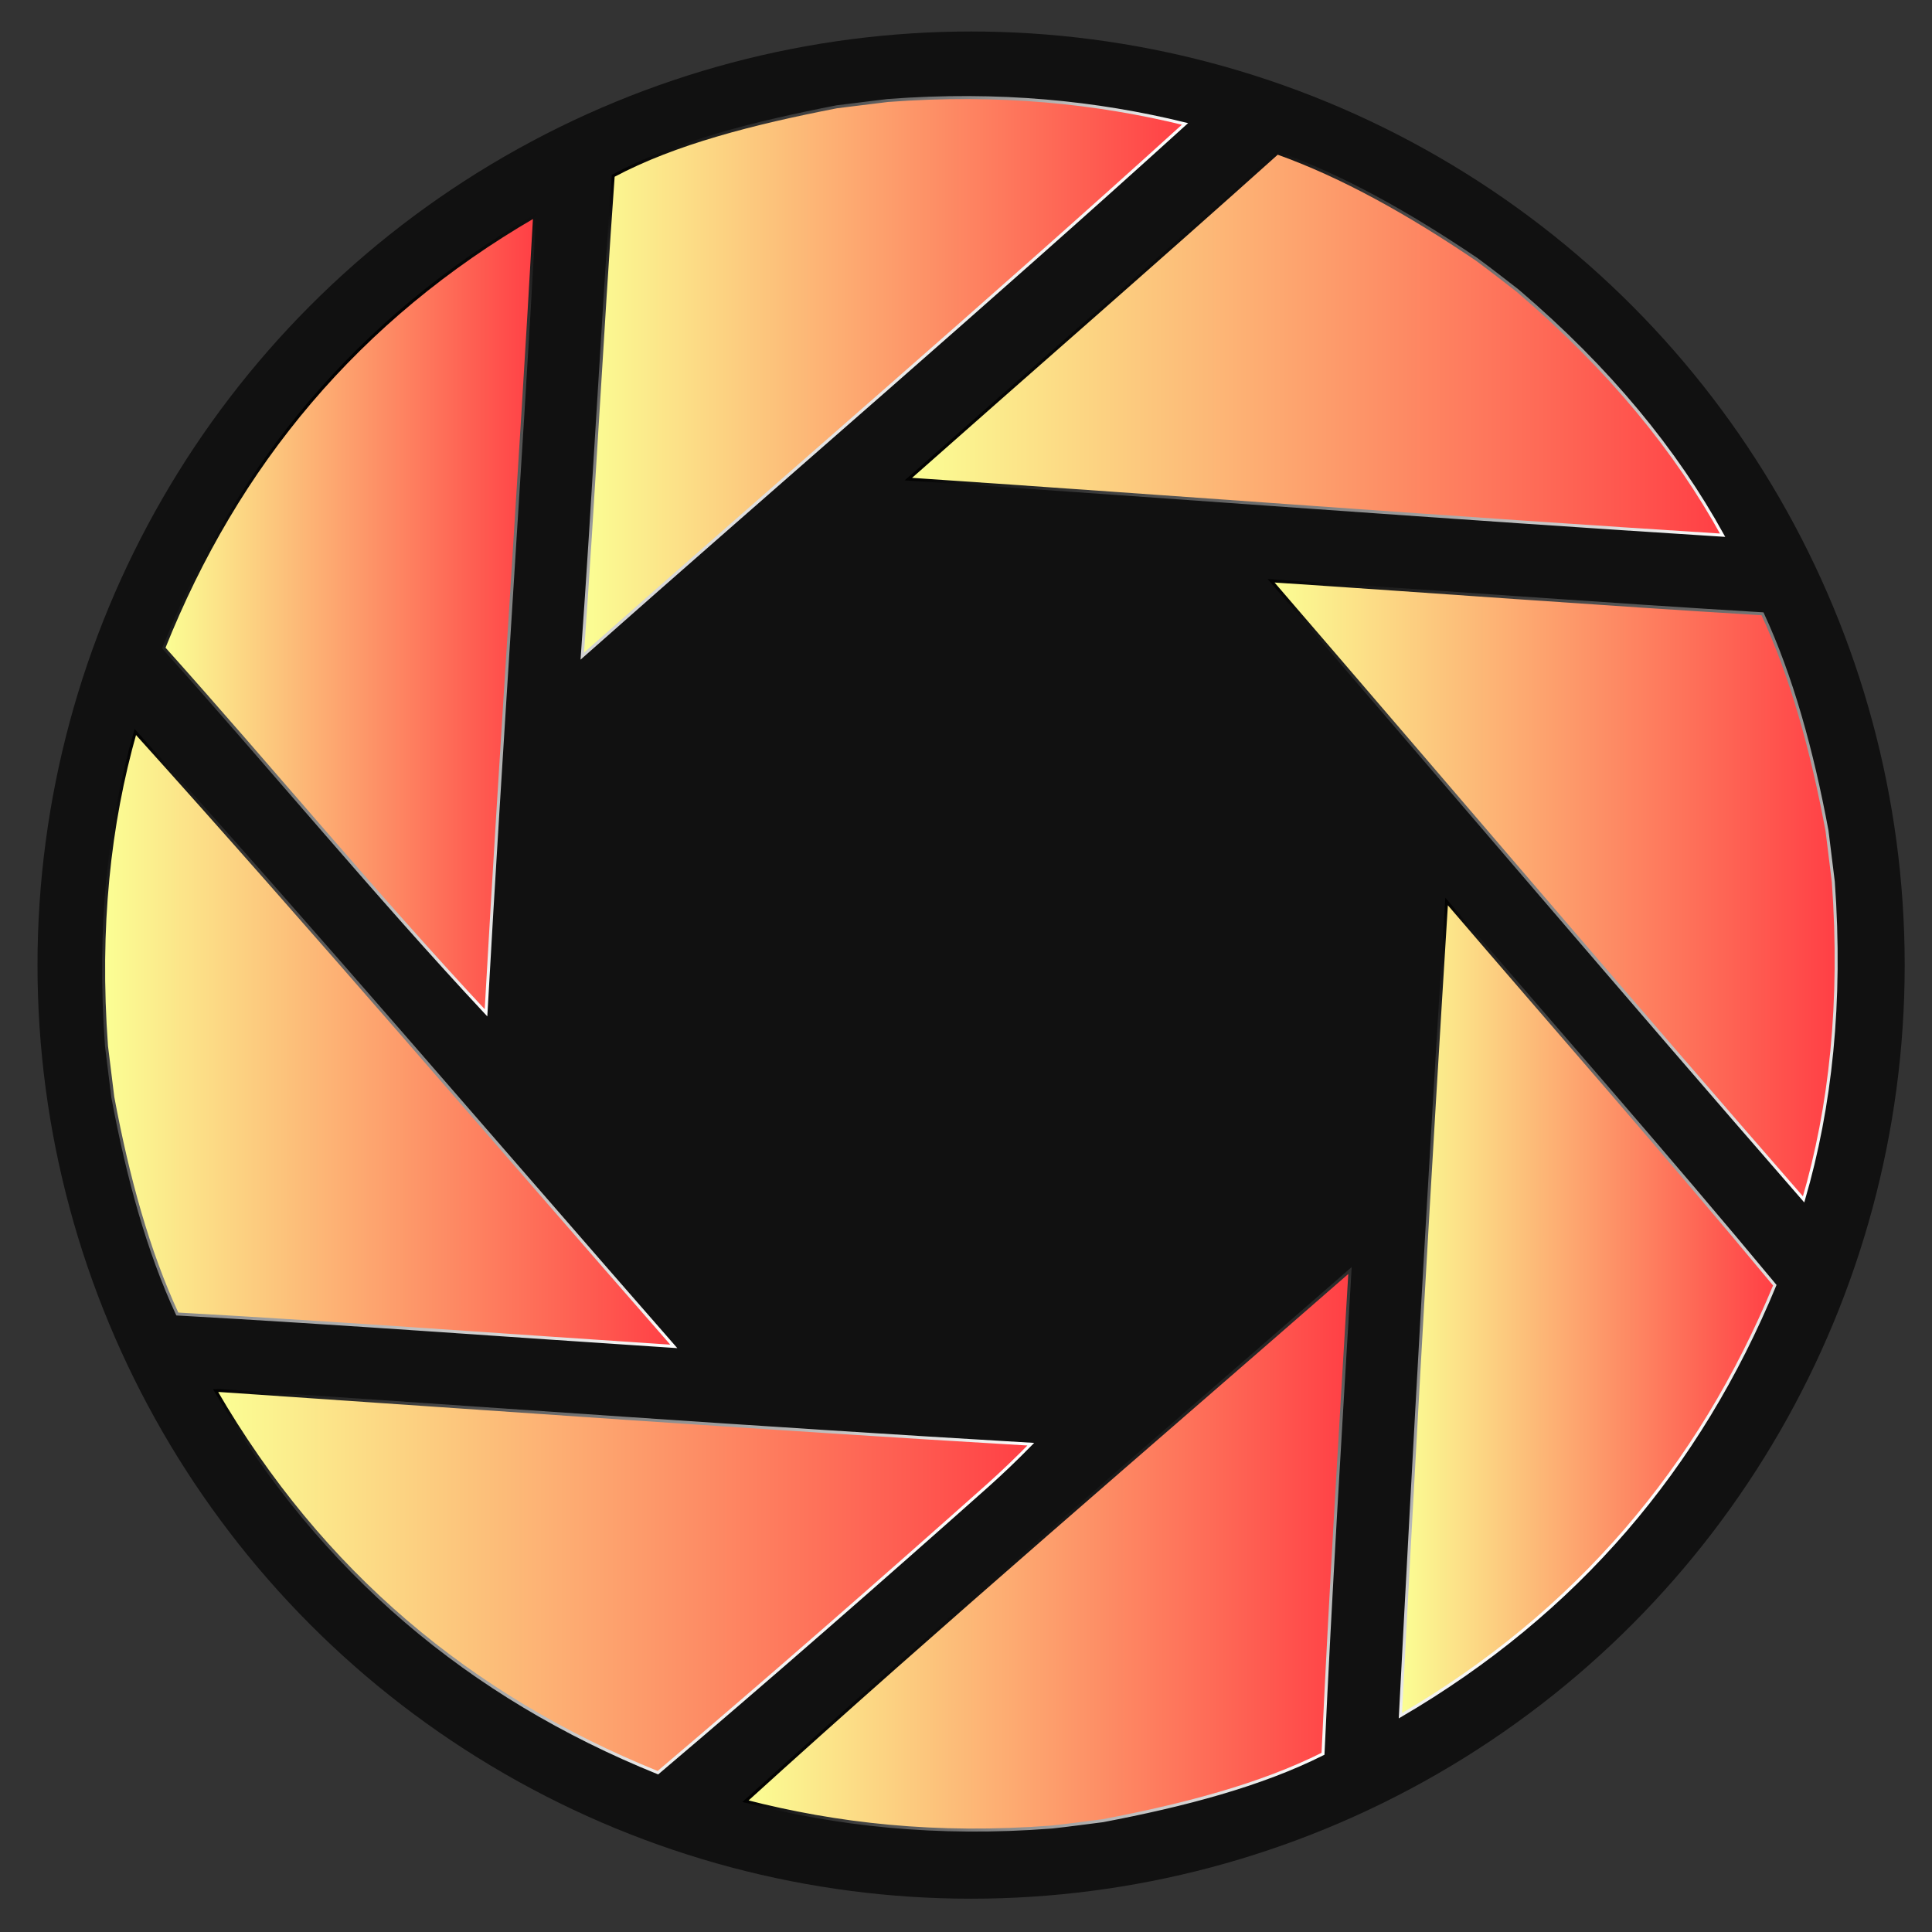 <?xml version="1.0" encoding="utf-8"?>
<!-- Generator: Adobe Illustrator 20.1.0, SVG Export Plug-In . SVG Version: 6.00 Build 0)  -->
<svg version="1.1" id="Layer_1" xmlns="http://www.w3.org/2000/svg" xmlns:xlink="http://www.w3.org/1999/xlink" x="0px" y="0px"
	 viewBox="0 0 644 644" style="enable-background:new 0 0 644 644;" xml:space="preserve">
<rect x="0" y="0" width="644" height="644" fill="#333333" stroke="none"/>
<style type="text/css">
	.st0{fill:#111111;}
	.st1{fill:url(#SVGID_1_);stroke:url(#SVGID_2_);stroke-miterlimit:10;}
	.st2{fill:url(#SVGID_3_);stroke:url(#SVGID_4_);stroke-miterlimit:10;}
	.st3{fill:url(#SVGID_5_);stroke:url(#SVGID_6_);stroke-miterlimit:10;}
	.st4{fill:url(#SVGID_7_);stroke:url(#SVGID_8_);stroke-miterlimit:10;}
	.st5{fill:url(#SVGID_9_);stroke:url(#SVGID_10_);stroke-miterlimit:10;}
	.st6{fill:url(#SVGID_11_);stroke:url(#SVGID_12_);stroke-miterlimit:10;}
	.st7{fill:url(#SVGID_13_);stroke:url(#SVGID_14_);stroke-miterlimit:10;}
	.st8{fill:url(#SVGID_15_);stroke:url(#SVGID_16_);stroke-miterlimit:10;}
</style>
<circle class="st0" cx="323.7" cy="321.7" r="311.2"/>
<g>
	<linearGradient id="SVGID_1_" gradientUnits="userSpaceOnUse" x1="54.644" y1="204.834" x2="178.216" y2="204.834">
		<stop  offset="0" style="stop-color:#FBFF94"/>
		<stop  offset="1" style="stop-color:#FF3F45"/>
	</linearGradient>
	<linearGradient id="SVGID_2_" gradientUnits="userSpaceOnUse" x1="233.283" y1="265.489" x2="99.618" y2="136.411">
		<stop  offset="0" style="stop-color:#FFFFFF"/>
		<stop  offset="1" style="stop-color:#000000"/>
	</linearGradient>
	<path class="st1" d="M178.2,72.1C119.3,106.3,79,154.9,54.6,216c36,40.2,70.7,82.3,107.4,121.6C167,248.7,173.2,160.8,178.2,72.1z"
		/>
	<linearGradient id="SVGID_3_" gradientUnits="userSpaceOnUse" x1="423.629" y1="296.766" x2="612.027" y2="296.766">
		<stop  offset="0" style="stop-color:#FBFF94"/>
		<stop  offset="1" style="stop-color:#FF3F45"/>
	</linearGradient>
	<linearGradient id="SVGID_4_" gradientUnits="userSpaceOnUse" x1="647.188" y1="353.408" x2="450.791" y2="163.749">
		<stop  offset="0" style="stop-color:#FFFFFF"/>
		<stop  offset="1" style="stop-color:#000000"/>
	</linearGradient>
	<path class="st2" d="M611.1,293.9c-0.7-5.7-1.4-11.3-2.1-17c-5-26.8-11.8-51.4-21.5-72.3c-54.9-3.3-109.1-7.4-163.8-11
		c59.2,68.7,118,137.9,177.5,206.2C610.2,369,614,334.1,611.1,293.9z"/>
	<linearGradient id="SVGID_5_" gradientUnits="userSpaceOnUse" x1="34.565" y1="346.353" x2="224.729" y2="346.353">
		<stop  offset="0" style="stop-color:#FBFF94"/>
		<stop  offset="1" style="stop-color:#FF3F45"/>
	</linearGradient>
	<linearGradient id="SVGID_6_" gradientUnits="userSpaceOnUse" x1="196.193" y1="480.073" x2="-0.616" y2="290.017">
		<stop  offset="0" style="stop-color:#FFFFFF"/>
		<stop  offset="1" style="stop-color:#000000"/>
	</linearGradient>
	<path class="st3" d="M35.5,348.7c0.7,5.7,1.4,11.3,2.1,17c5,26.8,11.8,51.4,21.5,72.3c55.6,3.1,110.3,7.2,165.5,10.8
		C165,380.7,104.6,310,45.1,244C36.4,274.6,32.6,309,35.5,348.7z"/>
	<linearGradient id="SVGID_7_" gradientUnits="userSpaceOnUse" x1="466.772" y1="436.237" x2="591.589" y2="436.237">
		<stop  offset="0" style="stop-color:#FBFF94"/>
		<stop  offset="1" style="stop-color:#FF3F45"/>
	</linearGradient>
	<linearGradient id="SVGID_8_" gradientUnits="userSpaceOnUse" x1="546.755" y1="506.312" x2="409.682" y2="373.942">
		<stop  offset="0" style="stop-color:#FFFFFF"/>
		<stop  offset="1" style="stop-color:#000000"/>
	</linearGradient>
	<path class="st4" d="M482.2,300.5c-5.6,90.1-10.7,180.6-15.4,271.4c58.9-34.4,99.7-82.8,124.8-143.5
		C555.7,385.1,518.7,343.1,482.2,300.5z"/>
	<linearGradient id="SVGID_9_" gradientUnits="userSpaceOnUse" x1="71.938" y1="527.258" x2="343.626" y2="527.258">
		<stop  offset="0" style="stop-color:#FBFF94"/>
		<stop  offset="1" style="stop-color:#FF3F45"/>
	</linearGradient>
	<linearGradient id="SVGID_10_" gradientUnits="userSpaceOnUse" x1="279.019" y1="549.087" x2="128.565" y2="403.795">
		<stop  offset="0" style="stop-color:#FFFFFF"/>
		<stop  offset="1" style="stop-color:#000000"/>
	</linearGradient>
	<path class="st5" d="M73.1,463.5c-0.4,0-0.8,0.1-1.2,0.1c35.1,60.5,84.9,102,147.4,127.3c36.7-31.1,73.8-63.6,110-95.8
		c4.9-4.4,9.3-8.6,14.3-13.7C253,476.1,163.2,469.6,73.1,463.5z"/>
	<linearGradient id="SVGID_11_" gradientUnits="userSpaceOnUse" x1="194.186" y1="125.67" x2="395.066" y2="125.67">
		<stop  offset="0" style="stop-color:#FBFF94"/>
		<stop  offset="1" style="stop-color:#FF3F45"/>
	</linearGradient>
	<linearGradient id="SVGID_12_" gradientUnits="userSpaceOnUse" x1="302.554" y1="137.982" x2="211.778" y2="50.321">
		<stop  offset="0" style="stop-color:#FFFFFF"/>
		<stop  offset="1" style="stop-color:#000000"/>
	</linearGradient>
	<path class="st6" d="M295.9,33.5c-5.7,0.7-11.3,1.4-17,2.1c-27.7,5.4-53.9,12-74.5,23c-3.8,53.1-6.5,107.1-10.3,160.1
		c66.9-59.2,134.9-117.5,200.9-177.4C365.6,34.1,333.2,30.7,295.9,33.5z"/>
	<linearGradient id="SVGID_13_" gradientUnits="userSpaceOnUse" x1="248.458" y1="516.795" x2="449.997" y2="516.795">
		<stop  offset="0" style="stop-color:#FBFF94"/>
		<stop  offset="1" style="stop-color:#FF3F45"/>
	</linearGradient>
	<linearGradient id="SVGID_14_" gradientUnits="userSpaceOnUse" x1="433.567" y1="593.191" x2="340.995" y2="503.796">
		<stop  offset="0" style="stop-color:#FFFFFF"/>
		<stop  offset="1" style="stop-color:#000000"/>
	</linearGradient>
	<path class="st7" d="M367.6,606.9c27.3-5.2,52.7-11.9,73.4-22.3c2.5-54.1,5.8-107.6,9-161.1c-67.3,58.8-135.5,117-201.5,176.9
		c30.3,7.8,63.6,11.6,102.2,8.6C356.3,608.4,362,607.6,367.6,606.9z"/>
	<linearGradient id="SVGID_15_" gradientUnits="userSpaceOnUse" x1="302.847" y1="114.731" x2="574.282" y2="114.731">
		<stop  offset="0" style="stop-color:#FBFF94"/>
		<stop  offset="1" style="stop-color:#FF3F45"/>
	</linearGradient>
	<linearGradient id="SVGID_16_" gradientUnits="userSpaceOnUse" x1="518.097" y1="238.104" x2="367.129" y2="92.316">
		<stop  offset="0" style="stop-color:#FFFFFF"/>
		<stop  offset="1" style="stop-color:#000000"/>
	</linearGradient>
	<path class="st8" d="M505.9,96.9c-4.5-3.5-9-7-13.6-10.4c-22.6-15.3-44.9-27.8-66.5-35.5c-40.9,36.7-82,72.4-123,108.7
		c90.5,6.1,181,13,271.4,18.7C558.7,150.3,536.6,123.1,505.9,96.9z"/>
</g>
</svg>
